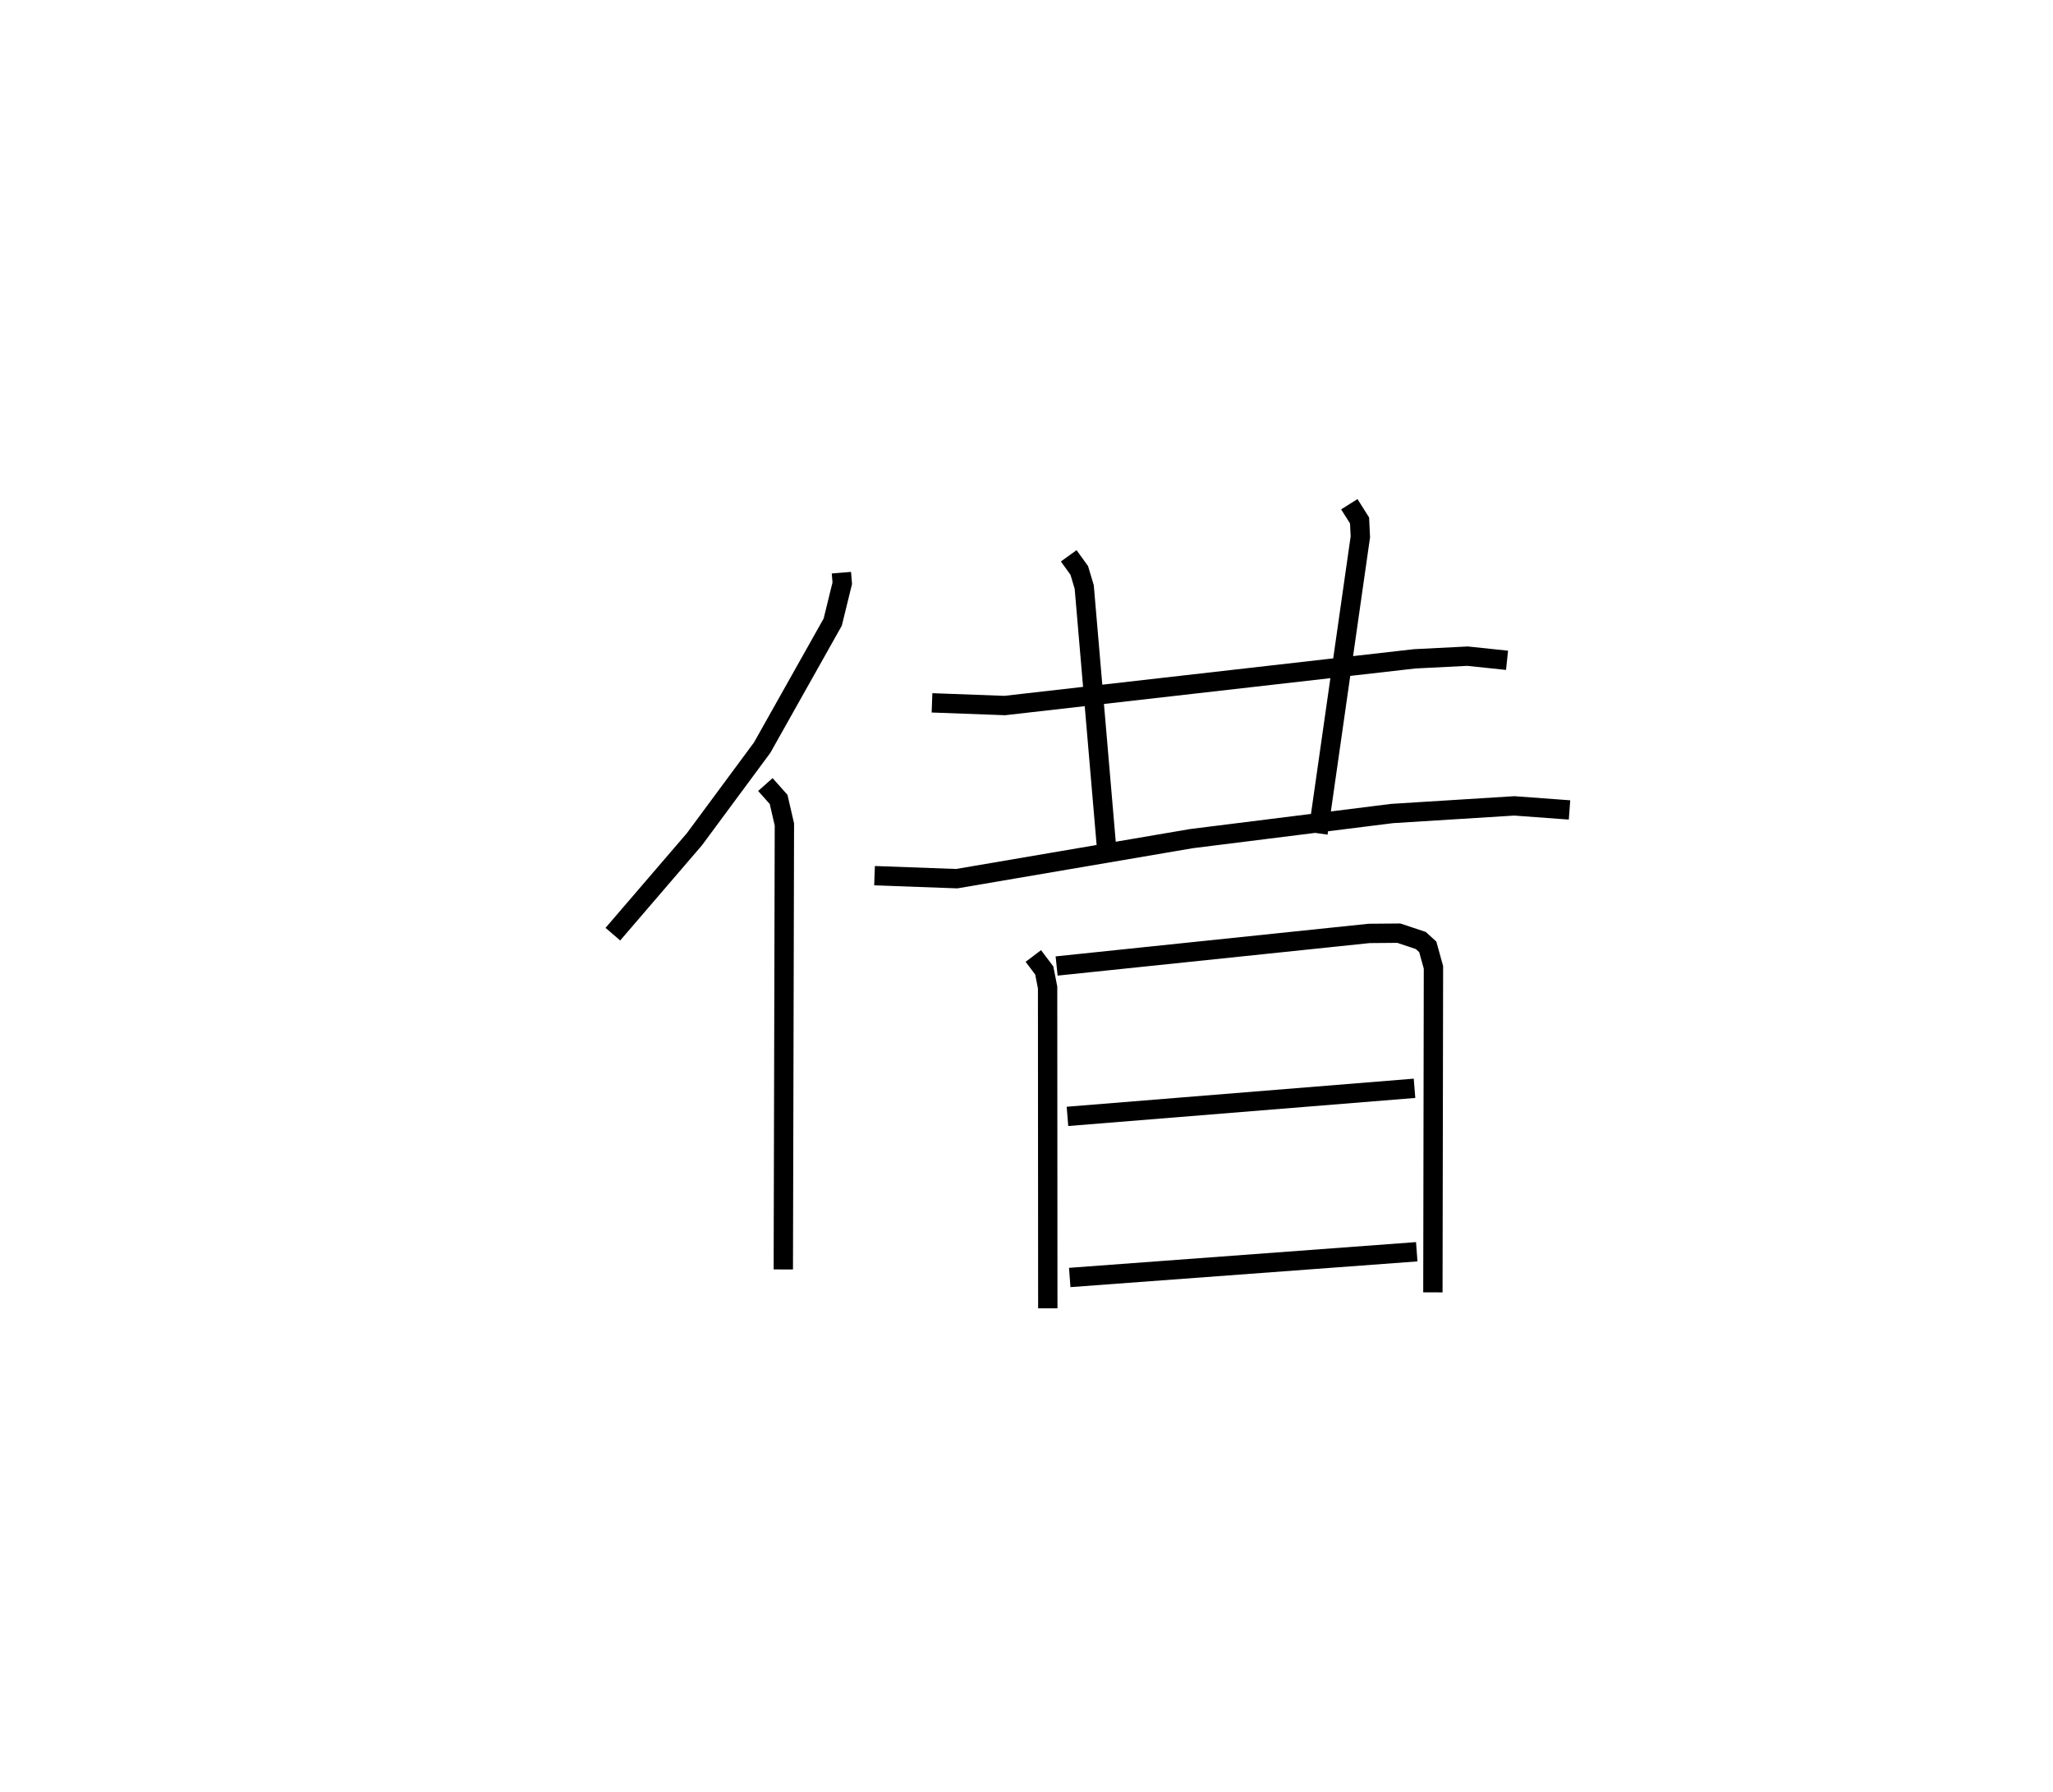 <?xml version="1.0" encoding="utf-8" ?>
<svg baseProfile="full" height="92.655" version="1.1" width="106.171" xmlns="http://www.w3.org/2000/svg" xmlns:ev="http://www.w3.org/2001/xml-events" xmlns:xlink="http://www.w3.org/1999/xlink"><defs /><rect fill="white" height="92.655" width="106.171" x="0" y="0" /><path d="M25,25 m0.0,0.0 m18.513,4.614 l0.045,0.545 -0.494,2.012 l-3.648,6.489 -3.505,4.739 l-4.217,4.908 m7.887,-7.737 l0.685,0.769 0.299,1.296 l-0.056,23.009 m7.69,-29.299 l3.761,0.139 21.199,-2.415 l2.736,-0.138 2.042,0.214 m-22.668,-5.403 l0.545,0.755 0.257,0.858 l1.173,13.694 m12.536,-17.975 l0.53,0.84 0.041,0.846 l-2.191,15.33 m-22.933,2.192 l4.251,0.155 12.141,-2.071 l10.373,-1.298 6.319,-0.395 l2.857,0.21 m-27.729,7.552 l0.565,0.749 0.173,0.88 l0.01,16.59 m0.456,-17.701 l16.164,-1.685 1.533,-0.013 l1.136,0.379 0.361,0.328 l0.294,1.062 -0.029,16.805 m-18.898,-9.1 l17.948,-1.452 m-17.831,9.783 l17.946,-1.331 " fill="none" stroke="black" stroke-width="1" /></svg>